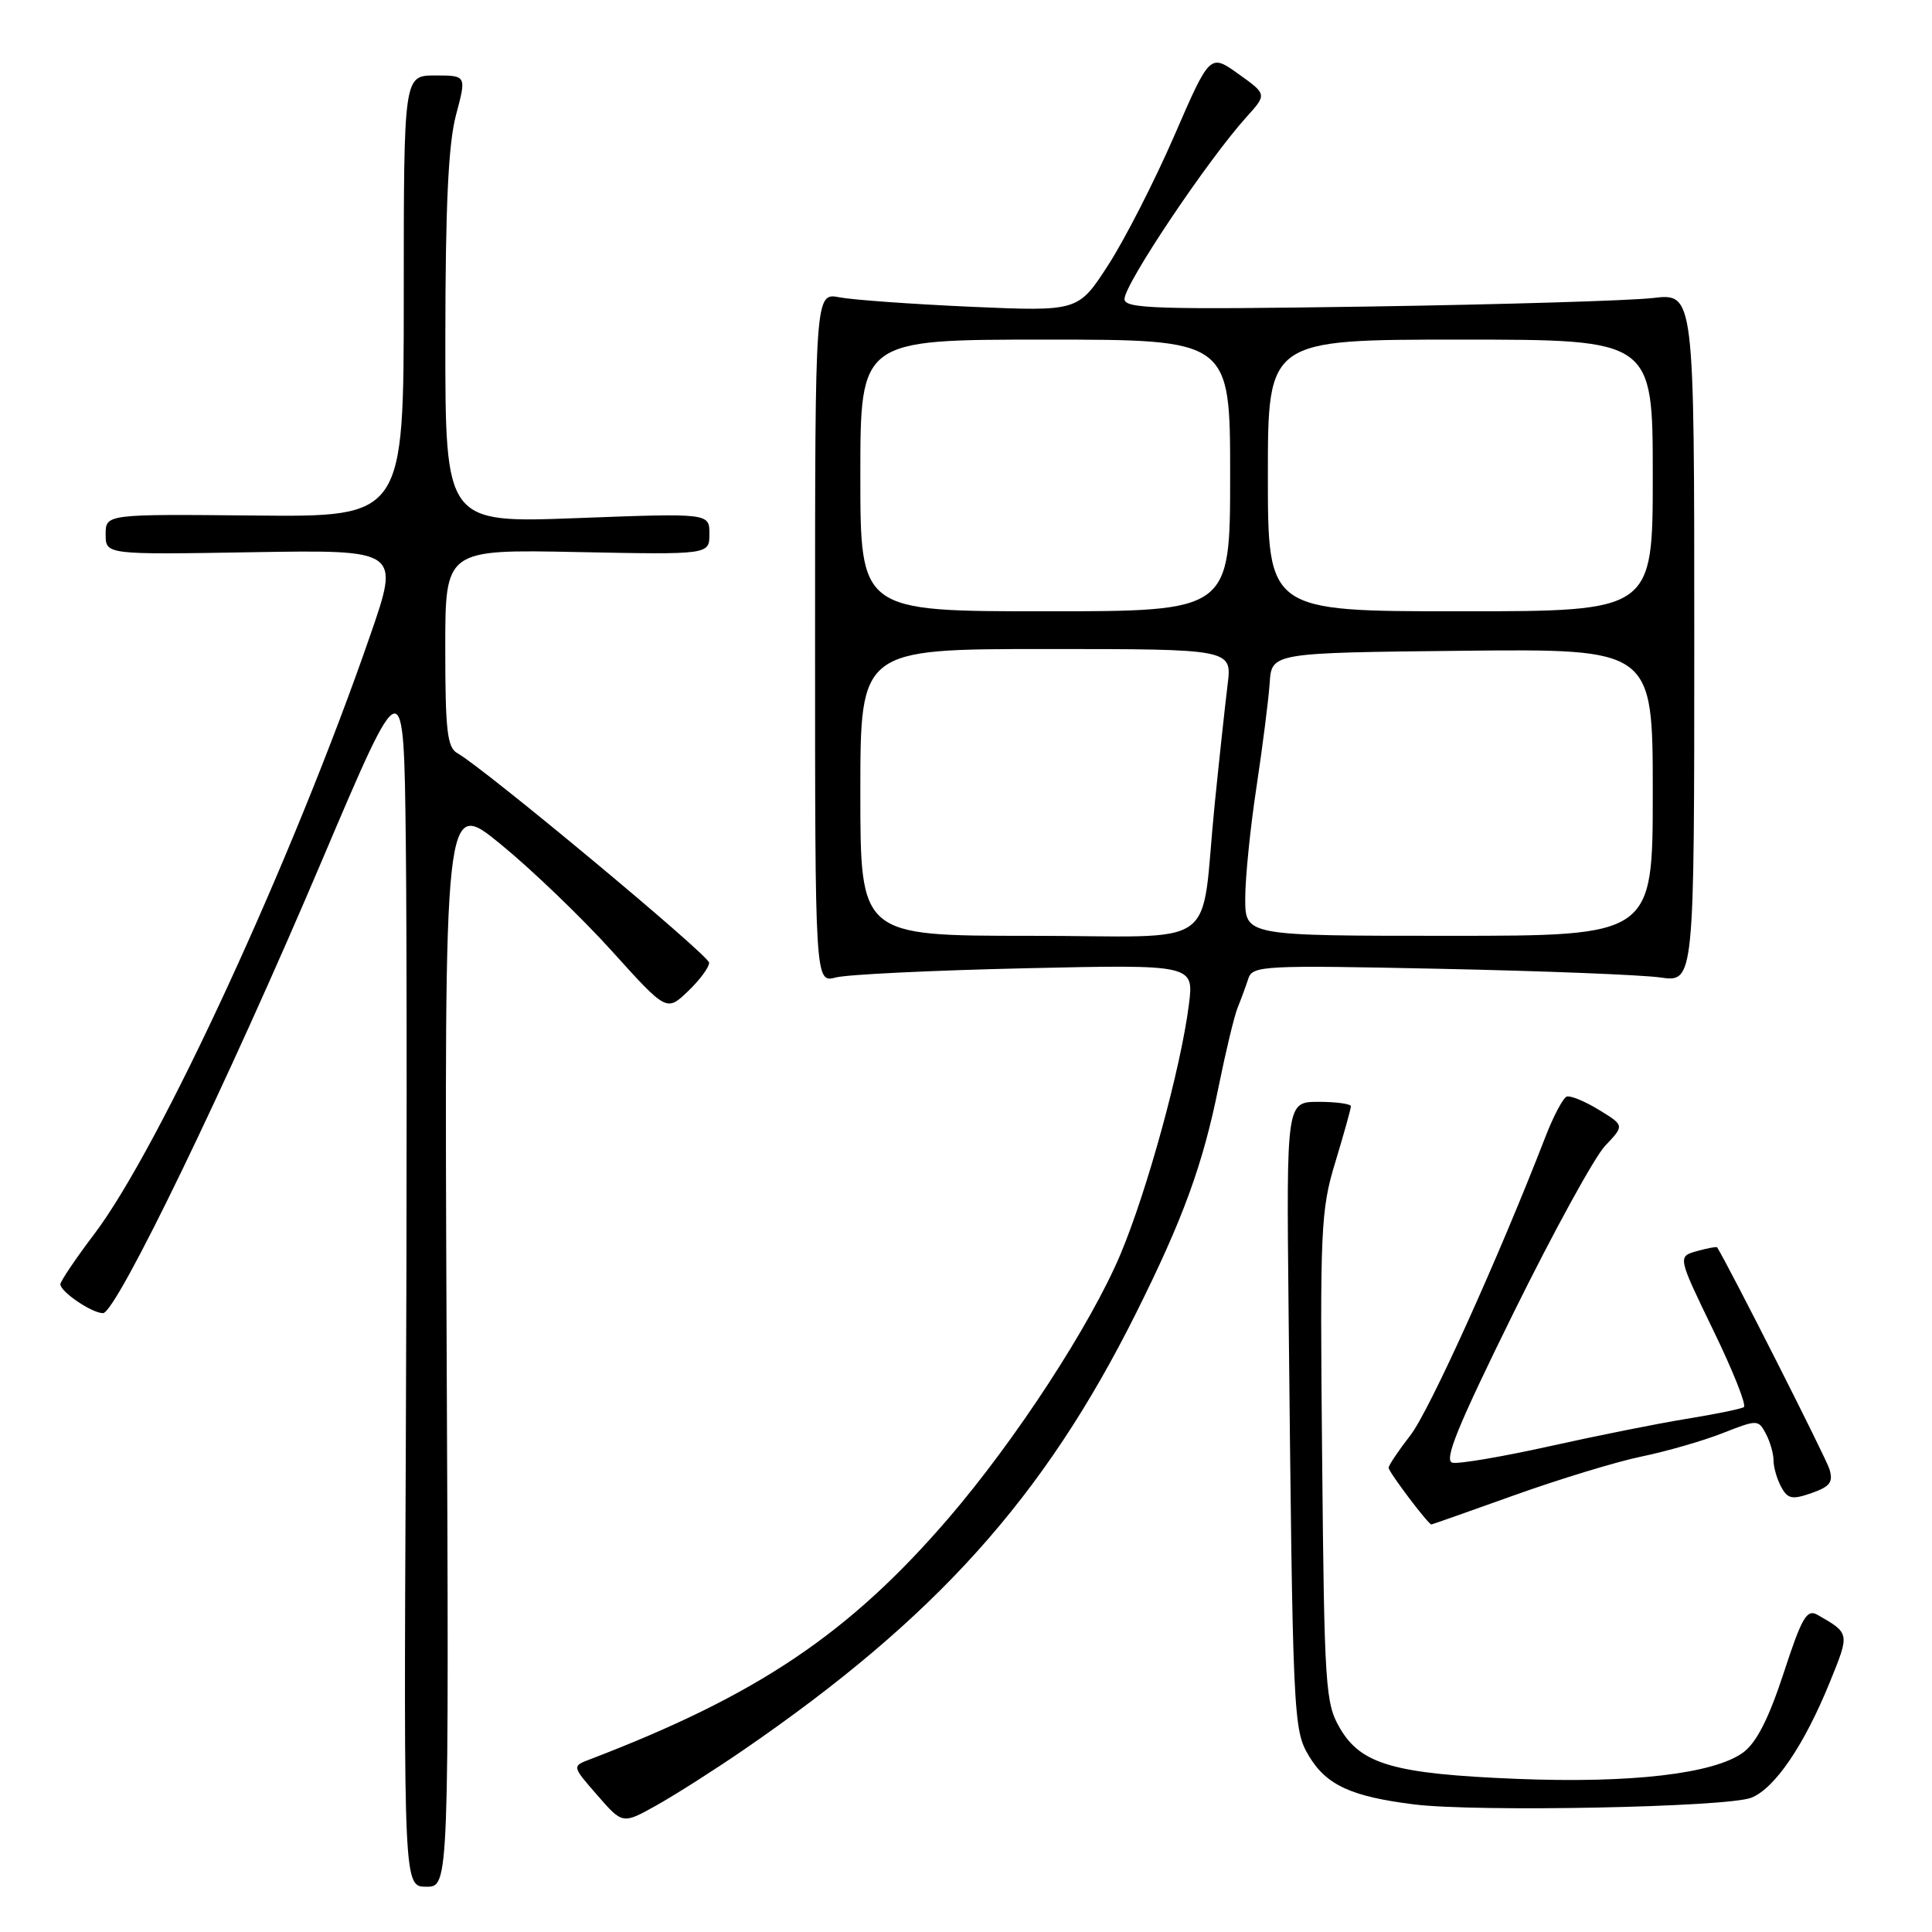 <?xml version="1.0" encoding="UTF-8" standalone="no"?>
<!DOCTYPE svg PUBLIC "-//W3C//DTD SVG 1.1//EN" "http://www.w3.org/Graphics/SVG/1.1/DTD/svg11.dtd" >
<svg xmlns="http://www.w3.org/2000/svg" xmlns:xlink="http://www.w3.org/1999/xlink" version="1.1" viewBox="0 0 256 256">
 <g >
 <path fill="currentColor"
d=" M 59.18 177.88 C 58.87 105.76 58.87 105.76 66.35 111.87 C 70.46 115.23 77.09 121.60 81.08 126.02 C 88.33 134.05 88.33 134.05 91.17 131.34 C 92.73 129.85 93.98 128.15 93.96 127.56 C 93.93 126.57 64.12 101.76 60.59 99.79 C 59.26 99.05 59.00 96.75 59.00 85.85 C 59.00 72.80 59.00 72.80 76.50 73.15 C 94.00 73.50 94.00 73.50 94.00 70.75 C 94.00 67.99 94.00 67.99 76.50 68.65 C 59.00 69.31 59.00 69.31 59.01 44.91 C 59.02 27.21 59.41 19.06 60.42 15.25 C 61.82 10.00 61.82 10.00 57.66 10.00 C 53.50 10.00 53.50 10.00 53.50 39.25 C 53.50 68.50 53.50 68.50 33.75 68.31 C 14.00 68.12 14.00 68.12 14.00 70.81 C 14.00 73.50 14.00 73.50 33.49 73.17 C 52.98 72.85 52.98 72.85 49.06 84.17 C 38.86 113.69 21.23 151.95 12.52 163.48 C 10.03 166.77 8.00 169.78 8.00 170.17 C 8.00 171.17 12.19 174.00 13.65 174.00 C 15.40 174.00 30.14 143.53 42.67 114.00 C 53.50 88.50 53.50 88.50 53.77 111.50 C 53.92 124.15 53.92 160.49 53.77 192.25 C 53.50 250.00 53.50 250.00 56.50 250.00 C 59.50 250.00 59.50 250.00 59.18 177.88 Z  M 98.50 231.89 C 124.01 214.37 138.33 198.44 150.53 174.00 C 156.77 161.51 159.39 154.32 161.47 144.00 C 162.42 139.32 163.55 134.60 164.00 133.50 C 164.45 132.40 165.08 130.68 165.41 129.67 C 165.96 127.95 167.40 127.88 190.75 128.37 C 204.36 128.65 217.53 129.17 220.00 129.52 C 224.50 130.16 224.50 130.16 224.50 84.50 C 224.50 38.84 224.50 38.84 219.00 39.49 C 215.97 39.84 198.99 40.35 181.25 40.62 C 153.29 41.04 149.00 40.91 149.00 39.63 C 149.00 37.64 160.01 21.21 165.17 15.50 C 167.88 12.50 167.88 12.50 164.10 9.80 C 160.32 7.10 160.32 7.10 155.58 18.03 C 152.97 24.03 149.04 31.72 146.85 35.11 C 142.87 41.27 142.87 41.27 128.68 40.65 C 120.88 40.30 113.04 39.74 111.25 39.40 C 108.00 38.77 108.00 38.77 108.00 84.50 C 108.00 130.23 108.00 130.23 110.75 129.52 C 112.26 129.12 123.56 128.58 135.86 128.30 C 158.21 127.80 158.21 127.80 157.53 133.15 C 156.46 141.55 152.01 157.76 148.48 166.17 C 144.54 175.54 134.57 190.84 125.65 201.21 C 112.50 216.48 100.38 224.63 78.15 233.13 C 75.79 234.03 75.79 234.03 79.15 237.88 C 82.50 241.73 82.50 241.73 87.00 239.21 C 89.47 237.83 94.65 234.53 98.50 231.89 Z  M 232.05 238.21 C 235.17 236.98 239.07 231.24 242.46 222.90 C 245.11 216.38 245.13 216.44 240.84 213.98 C 239.42 213.16 238.77 214.26 236.34 221.70 C 234.35 227.76 232.74 230.92 230.97 232.22 C 227.10 235.04 216.12 236.32 201.00 235.71 C 184.73 235.05 180.36 233.80 177.55 229.00 C 175.62 225.70 175.48 223.65 175.19 193.14 C 174.89 162.80 175.00 160.35 176.94 153.98 C 178.07 150.25 179.00 146.92 179.00 146.59 C 179.00 146.27 177.08 146.00 174.73 146.00 C 170.46 146.00 170.46 146.00 170.74 173.25 C 171.30 228.01 171.35 229.19 173.46 232.71 C 175.75 236.53 179.07 238.06 187.35 239.09 C 195.62 240.13 228.86 239.47 232.05 238.21 Z  M 200.67 198.12 C 206.63 195.99 214.20 193.68 217.50 193.00 C 220.80 192.32 225.63 190.93 228.23 189.91 C 232.86 188.09 232.98 188.09 233.98 189.96 C 234.54 191.01 235.00 192.60 235.00 193.50 C 235.00 194.40 235.45 195.98 236.01 197.01 C 236.87 198.62 237.46 198.74 240.04 197.84 C 242.51 196.97 242.94 196.39 242.40 194.64 C 241.93 193.12 229.17 167.93 227.53 165.28 C 227.46 165.16 226.25 165.39 224.84 165.78 C 222.29 166.50 222.29 166.50 227.02 176.27 C 229.63 181.64 231.45 186.22 231.07 186.45 C 230.70 186.69 227.26 187.39 223.44 188.01 C 219.62 188.63 211.44 190.27 205.26 191.65 C 199.07 193.02 193.32 194.00 192.47 193.82 C 191.27 193.57 193.08 189.12 200.53 174.00 C 205.82 163.28 211.29 153.29 212.70 151.81 C 215.25 149.13 215.25 149.13 211.88 147.07 C 210.02 145.93 208.10 145.14 207.61 145.30 C 207.13 145.46 205.87 147.82 204.81 150.55 C 198.58 166.65 189.37 187.01 186.88 190.19 C 185.30 192.22 184.00 194.16 184.00 194.49 C 184.00 195.04 189.25 202.00 189.67 202.00 C 189.76 202.00 194.71 200.25 200.67 198.12 Z  M 114.00 105.00 C 114.00 86.00 114.00 86.00 138.63 86.00 C 163.26 86.00 163.26 86.00 162.66 90.75 C 162.34 93.36 161.57 100.45 160.96 106.50 C 158.96 126.35 162.26 124.00 136.45 124.00 C 114.00 124.00 114.00 124.00 114.00 105.00 Z  M 165.00 119.04 C 165.00 116.31 165.67 109.67 166.49 104.29 C 167.30 98.91 168.09 92.70 168.24 90.50 C 168.50 86.50 168.50 86.50 193.75 86.23 C 219.00 85.97 219.00 85.97 219.00 104.98 C 219.00 124.00 219.00 124.00 192.00 124.00 C 165.00 124.00 165.00 124.00 165.00 119.04 Z  M 114.00 63.00 C 114.00 45.00 114.00 45.00 138.50 45.00 C 163.00 45.00 163.00 45.00 163.00 63.00 C 163.00 81.00 163.00 81.00 138.50 81.00 C 114.00 81.00 114.00 81.00 114.00 63.00 Z  M 168.00 63.00 C 168.00 45.00 168.00 45.00 193.50 45.00 C 219.00 45.00 219.00 45.00 219.00 63.00 C 219.00 81.00 219.00 81.00 193.50 81.00 C 168.00 81.00 168.00 81.00 168.00 63.00 Z "/>
</g>
</svg>